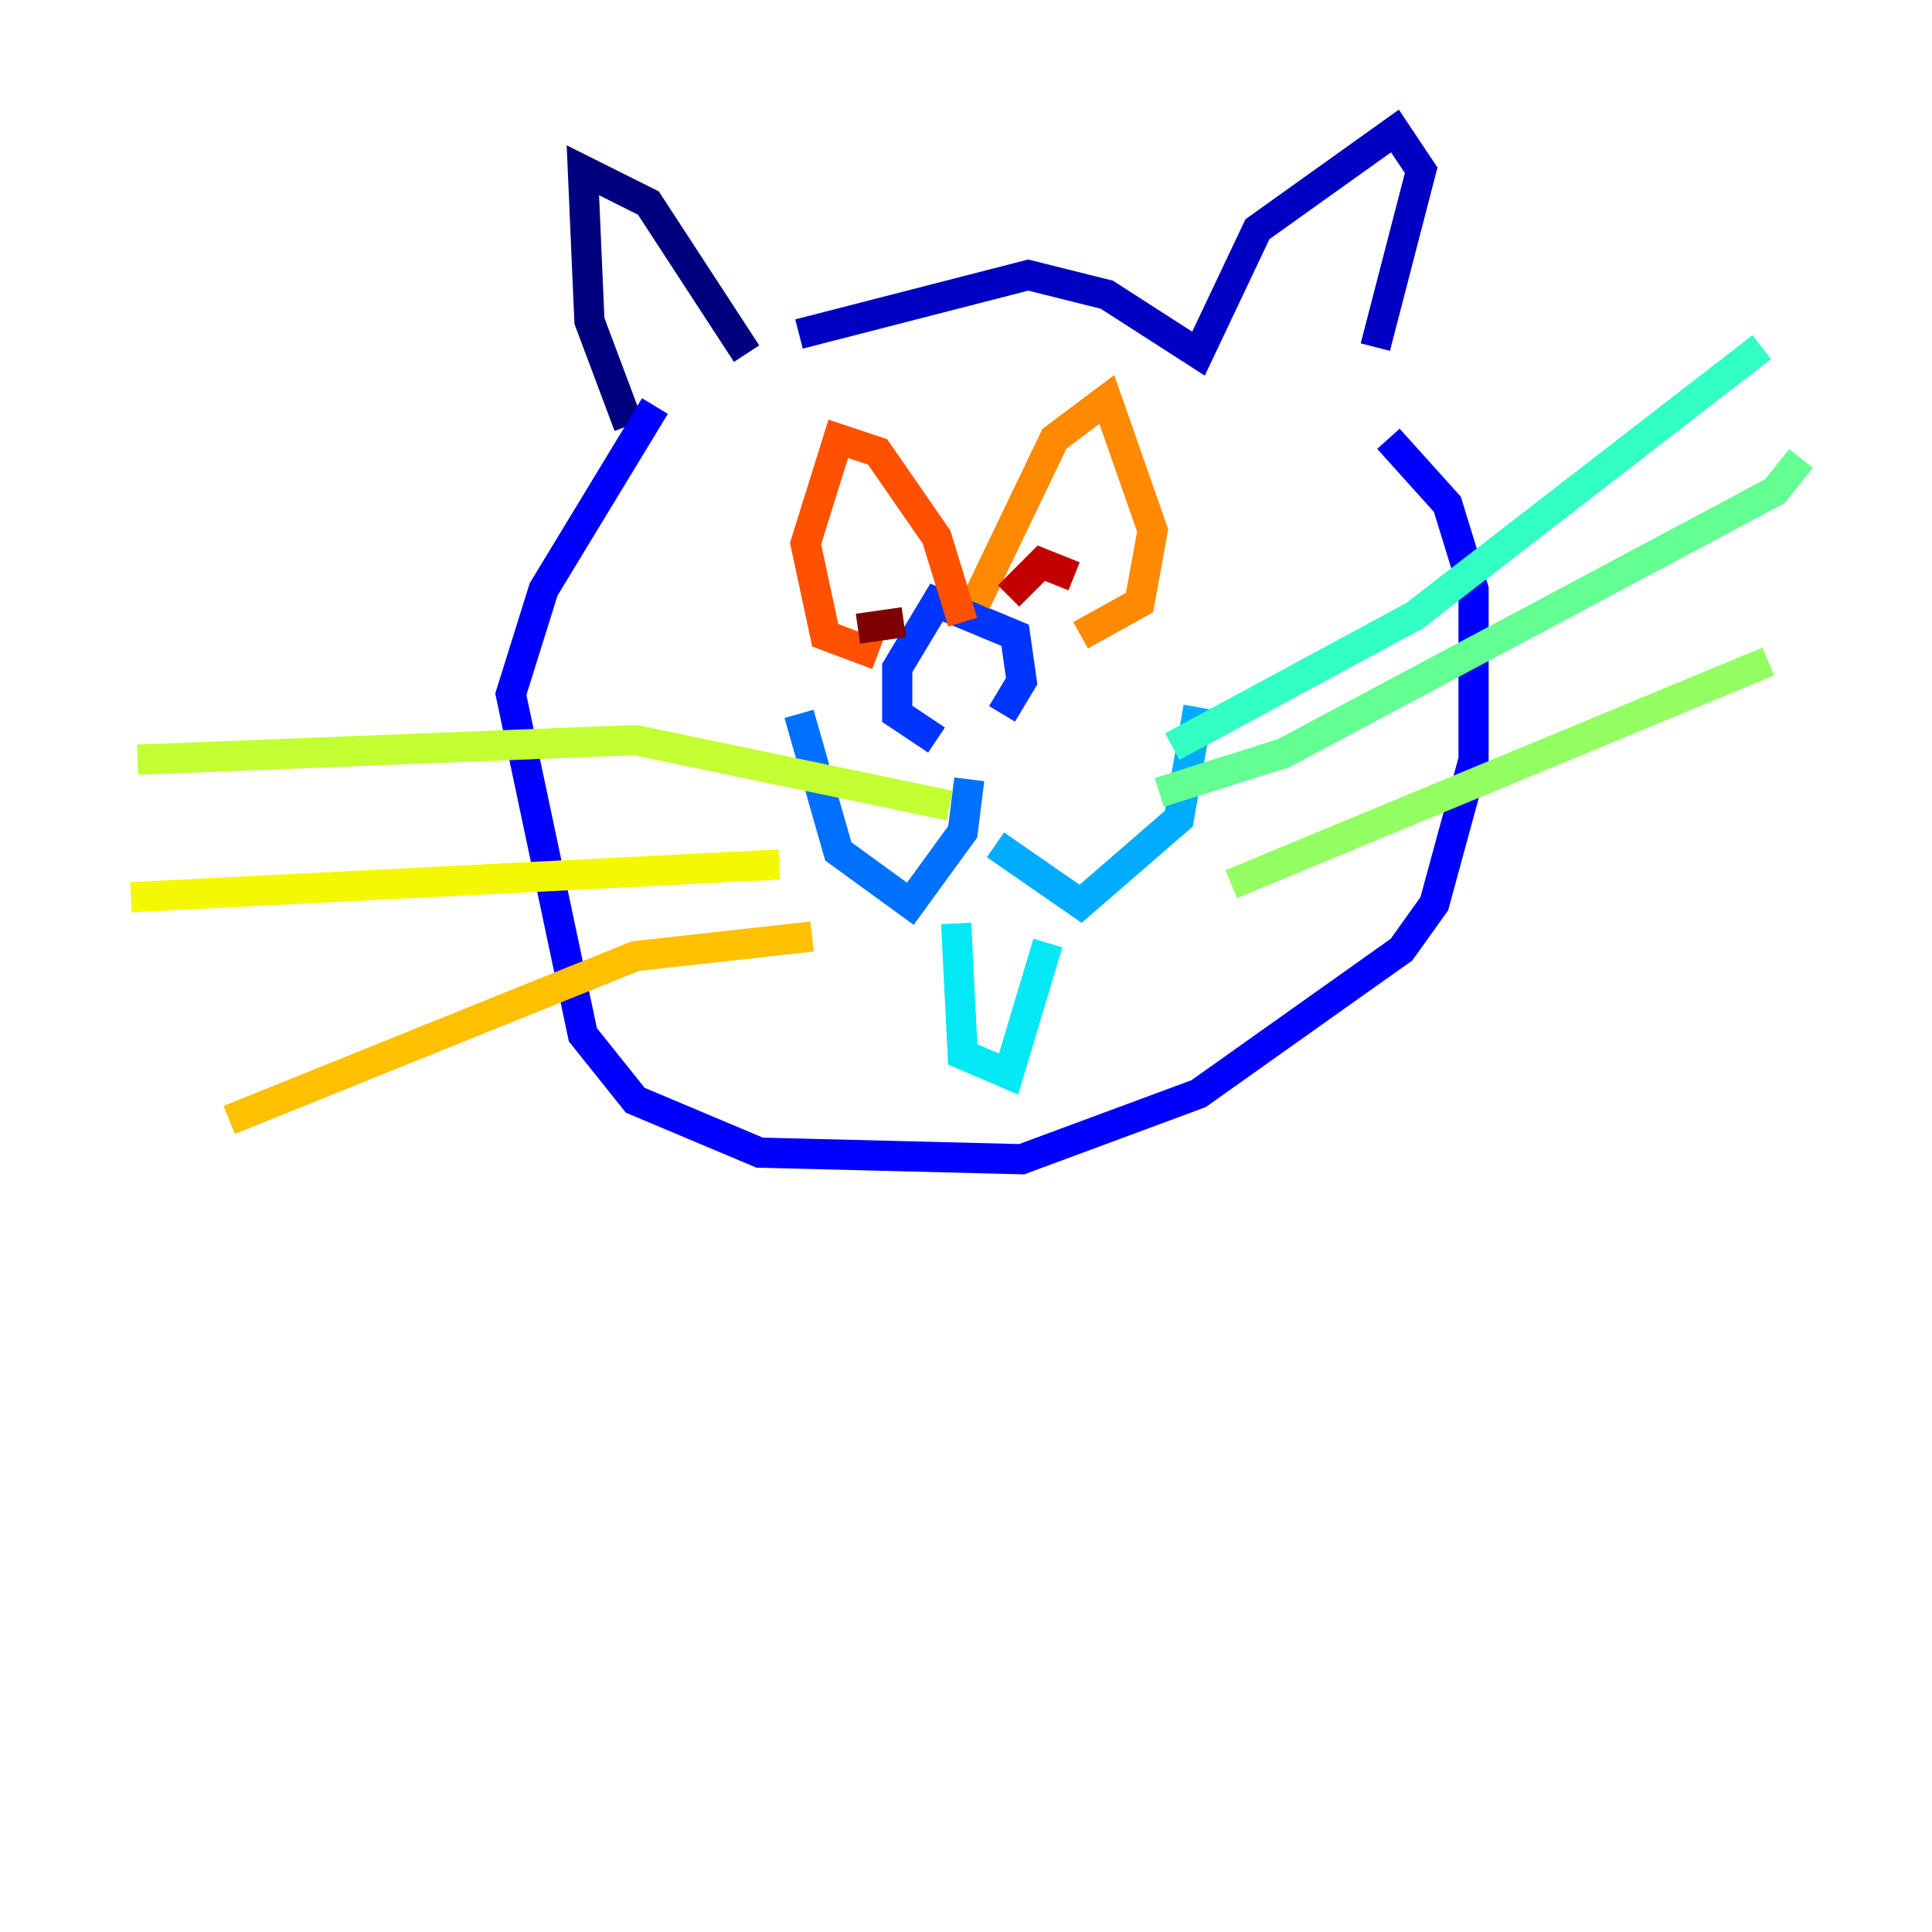 <?xml version="1.0" encoding="utf-8" ?>
<svg baseProfile="tiny" height="128" version="1.2" viewBox="0,0,128,128" width="128" xmlns="http://www.w3.org/2000/svg" xmlns:ev="http://www.w3.org/2001/xml-events" xmlns:xlink="http://www.w3.org/1999/xlink"><defs /><polyline fill="none" points="41.654,28.203 39.051,21.261 38.617,11.281 42.956,13.451 49.464,23.43" stroke="#00007f" stroke-width="2" /><polyline fill="none" points="52.936,22.129 68.122,18.224 73.329,19.525 79.403,23.43 83.308,15.186 92.42,8.678 94.156,11.281 91.119,22.997" stroke="#0000c3" stroke-width="2" /><polyline fill="none" points="43.39,26.902 36.014,39.051 33.844,45.993 38.617,68.556 42.088,72.895 50.332,76.366 67.688,76.8 79.403,72.461 92.854,62.915 95.024,59.878 97.627,50.332 97.627,39.051 95.891,33.41 91.986,29.071" stroke="#0000ff" stroke-width="2" /><polyline fill="none" points="62.047,49.031 59.444,47.295 59.444,44.258 62.047,39.919 67.254,42.088 67.688,45.125 66.386,47.295" stroke="#0034ff" stroke-width="2" /><polyline fill="none" points="64.217,51.634 63.783,55.105 60.312,59.878 55.539,56.407 52.936,47.295" stroke="#0070ff" stroke-width="2" /><polyline fill="none" points="65.953,55.973 71.593,59.878 78.102,54.237 79.403,46.861" stroke="#00acff" stroke-width="2" /><polyline fill="none" points="63.349,61.18 63.783,69.858 66.82,71.159 69.424,62.481" stroke="#02e8f4" stroke-width="2" /><polyline fill="none" points="77.668,49.464 93.722,40.786 116.719,22.997" stroke="#32ffc3" stroke-width="2" /><polyline fill="none" points="76.8,52.502 85.044,49.898 117.586,32.542 119.322,30.373" stroke="#63ff93" stroke-width="2" /><polyline fill="none" points="81.573,58.576 117.153,43.824" stroke="#93ff63" stroke-width="2" /><polyline fill="none" points="62.915,53.37 42.088,49.031 9.112,50.332" stroke="#c3ff32" stroke-width="2" /><polyline fill="none" points="51.634,57.275 8.678,59.444" stroke="#f4f802" stroke-width="2" /><polyline fill="none" points="53.803,62.047 42.088,63.349 15.186,74.197" stroke="#ffc000" stroke-width="2" /><polyline fill="none" points="64.651,39.919 69.858,29.071 73.329,26.468 76.366,35.146 75.498,39.919 71.593,42.088" stroke="#ff8900" stroke-width="2" /><polyline fill="none" points="63.783,41.22 62.047,35.58 58.142,29.939 55.539,29.071 53.37,36.014 54.671,42.088 58.142,43.39" stroke="#ff5100" stroke-width="2" /><polyline fill="none" points="56.841,43.39 56.841,43.39" stroke="#ff1a00" stroke-width="2" /><polyline fill="none" points="66.82,39.485 68.99,37.315 71.159,38.183" stroke="#c30000" stroke-width="2" /><polyline fill="none" points="59.878,41.22 56.841,41.654" stroke="#7f0000" stroke-width="2" /></svg>
